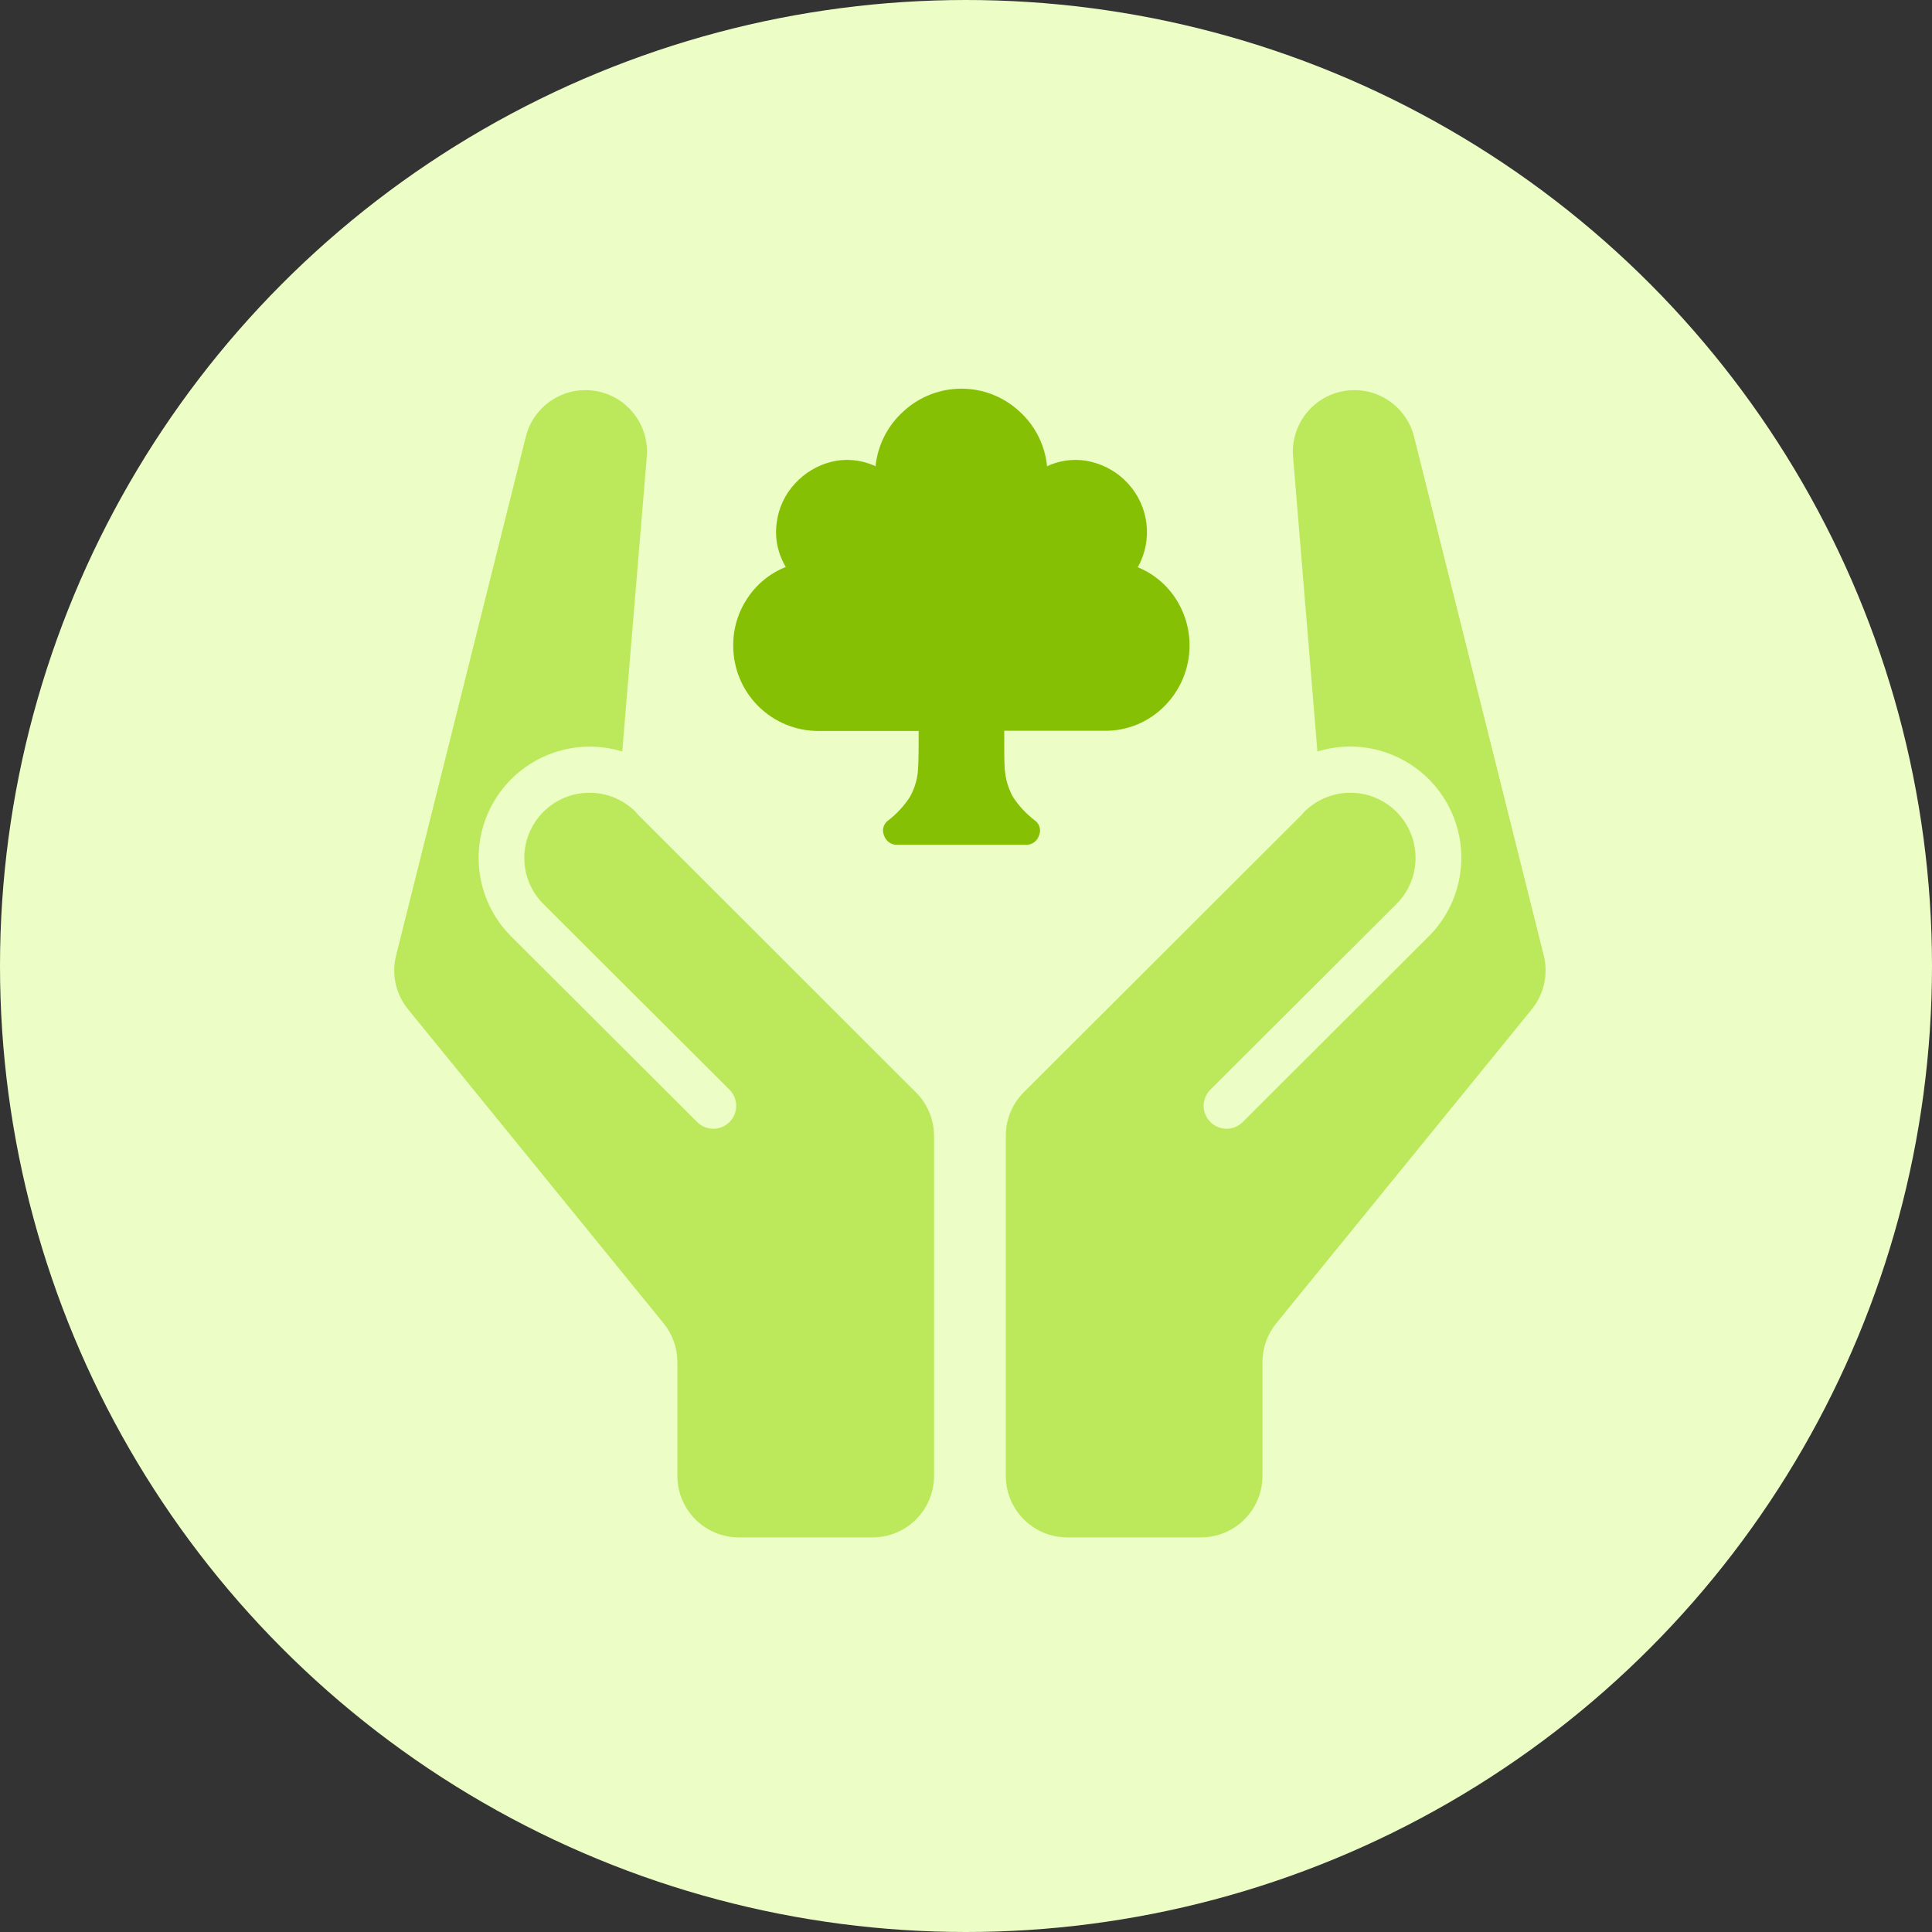 <?xml version="1.0" encoding="UTF-8"?>
<svg width="250px" height="250px" viewBox="0 0 250 250" version="1.1" xmlns="http://www.w3.org/2000/svg" xmlns:xlink="http://www.w3.org/1999/xlink">
    <rect x="0" y="0" width="250" height="250" fill="#333333" stroke="none"/>
    <!-- Generator: Sketch 48.2 (47327) - http://www.bohemiancoding.com/sketch -->
    <title>Images/Categories/Conservation</title>
    <desc>Created with Sketch.</desc>
    <defs></defs>
    <g id="Library-Symbols" stroke="none" stroke-width="1" fill="none" fill-rule="evenodd">
        <g id="Images/Categories/Conservation">
            <circle id="Oval-2" fill="#ECFEC6" cx="125" cy="125" r="125"></circle>
            <path d="M147.252,73.362 L147.134,73.362 C149.163,74.167 150.895,75.578 152.094,77.402 C154.987,81.79 154.411,87.604 150.713,91.339 C148.65,93.449 145.809,94.616 142.858,94.563 L129.949,94.563 L129.949,95.945 C129.949,97.87 129.949,99.217 130.067,99.984 C130.194,101.097 130.544,102.174 131.094,103.15 C131.844,104.288 132.778,105.294 133.858,106.126 C134.52,106.561 134.765,107.413 134.437,108.134 C134.196,108.878 133.481,109.364 132.701,109.315 L116.142,109.315 C115.361,109.364 114.647,108.878 114.406,108.134 C114.077,107.413 114.323,106.561 114.984,106.126 C116.056,105.292 116.982,104.287 117.724,103.15 C118.269,102.188 118.619,101.128 118.752,100.031 C118.835,99.264 118.87,97.917 118.87,95.992 L118.87,94.587 L105.961,94.587 C103.019,94.606 100.191,93.446 98.11,91.367 C96.029,89.288 94.866,86.462 94.882,83.52 C94.865,81.341 95.508,79.209 96.724,77.402 C97.924,75.578 99.656,74.167 101.685,73.362 C100.647,71.653 100.23,69.638 100.504,67.657 C100.736,65.758 101.563,63.98 102.866,62.579 C104.126,61.19 105.771,60.207 107.591,59.756 C109.503,59.295 111.515,59.499 113.295,60.335 C113.575,57.571 114.887,55.016 116.969,53.177 C121.184,49.333 127.635,49.333 131.85,53.177 C133.919,55.021 135.218,57.577 135.488,60.335 C137.269,59.499 139.281,59.295 141.193,59.756 C143.034,60.196 144.701,61.18 145.976,62.579 C148.675,65.525 149.189,69.867 147.252,73.362 Z" id="Shape" fill="#85C005" fill-rule="nonzero"></path>
            <path d="M118.504,141.335 L82.657,105.512 C82.511,105.367 82.373,105.213 82.244,105.051 C78.95,101.757 73.609,101.757 70.315,105.051 C67.021,108.345 67.021,113.686 70.315,116.98 L94.504,141.11 C95.213,141.897 95.448,143.003 95.121,144.01 C94.794,145.017 93.954,145.774 92.918,145.994 C91.882,146.215 90.807,145.866 90.098,145.079 L66.075,121.102 C61.453,116.413 60.604,109.185 64.014,103.553 C67.424,97.92 74.222,95.322 80.52,97.244 L83.697,59.059 C84.016,54.941 81.133,51.263 77.058,50.589 C72.983,49.916 69.07,52.471 68.047,56.472 L51.252,123.642 C50.641,126.075 51.215,128.654 52.799,130.598 L85.87,171.24 C87.026,172.657 87.656,174.431 87.654,176.26 L87.654,190.988 C87.654,193.098 88.493,195.122 89.986,196.613 C91.479,198.104 93.504,198.94 95.614,198.937 L112.858,198.937 C114.977,198.953 117.014,198.122 118.517,196.63 C120.021,195.137 120.866,193.107 120.866,190.988 L120.866,146.969 C120.858,144.851 120.008,142.824 118.504,141.335 Z" id="Shape" fill="#BCE95B" fill-rule="nonzero"></path>
            <path d="M132.476,141.335 L168.358,105.512 C168.5,105.37 168.63,105.217 168.772,105.051 C172.066,101.757 177.407,101.757 180.701,105.051 C183.995,108.345 183.995,113.686 180.701,116.98 L156.512,141.11 C155.803,141.897 155.568,143.003 155.895,144.01 C156.222,145.017 157.062,145.774 158.098,145.994 C159.134,146.215 160.208,145.866 160.917,145.079 L184.941,121.102 C189.575,116.411 190.426,109.171 187.007,103.533 C183.588,97.895 176.774,95.304 170.472,97.244 L167.319,59.059 C166.999,54.941 169.882,51.263 173.958,50.589 C178.033,49.916 181.946,52.471 182.969,56.472 L199.764,123.642 C200.369,126.075 199.796,128.651 198.217,130.598 L165.146,171.24 C163.99,172.657 163.36,174.431 163.362,176.26 L163.362,190.988 C163.362,193.098 162.523,195.122 161.03,196.613 C159.537,198.104 157.512,198.94 155.402,198.937 L138.11,198.937 C136,198.94 133.975,198.104 132.482,196.613 C130.989,195.122 130.15,193.098 130.15,190.988 L130.15,146.969 C130.148,144.856 130.985,142.83 132.476,141.335 Z" id="Shape" fill="#BCE95B" fill-rule="nonzero"></path>
        </g>
    </g>
</svg>